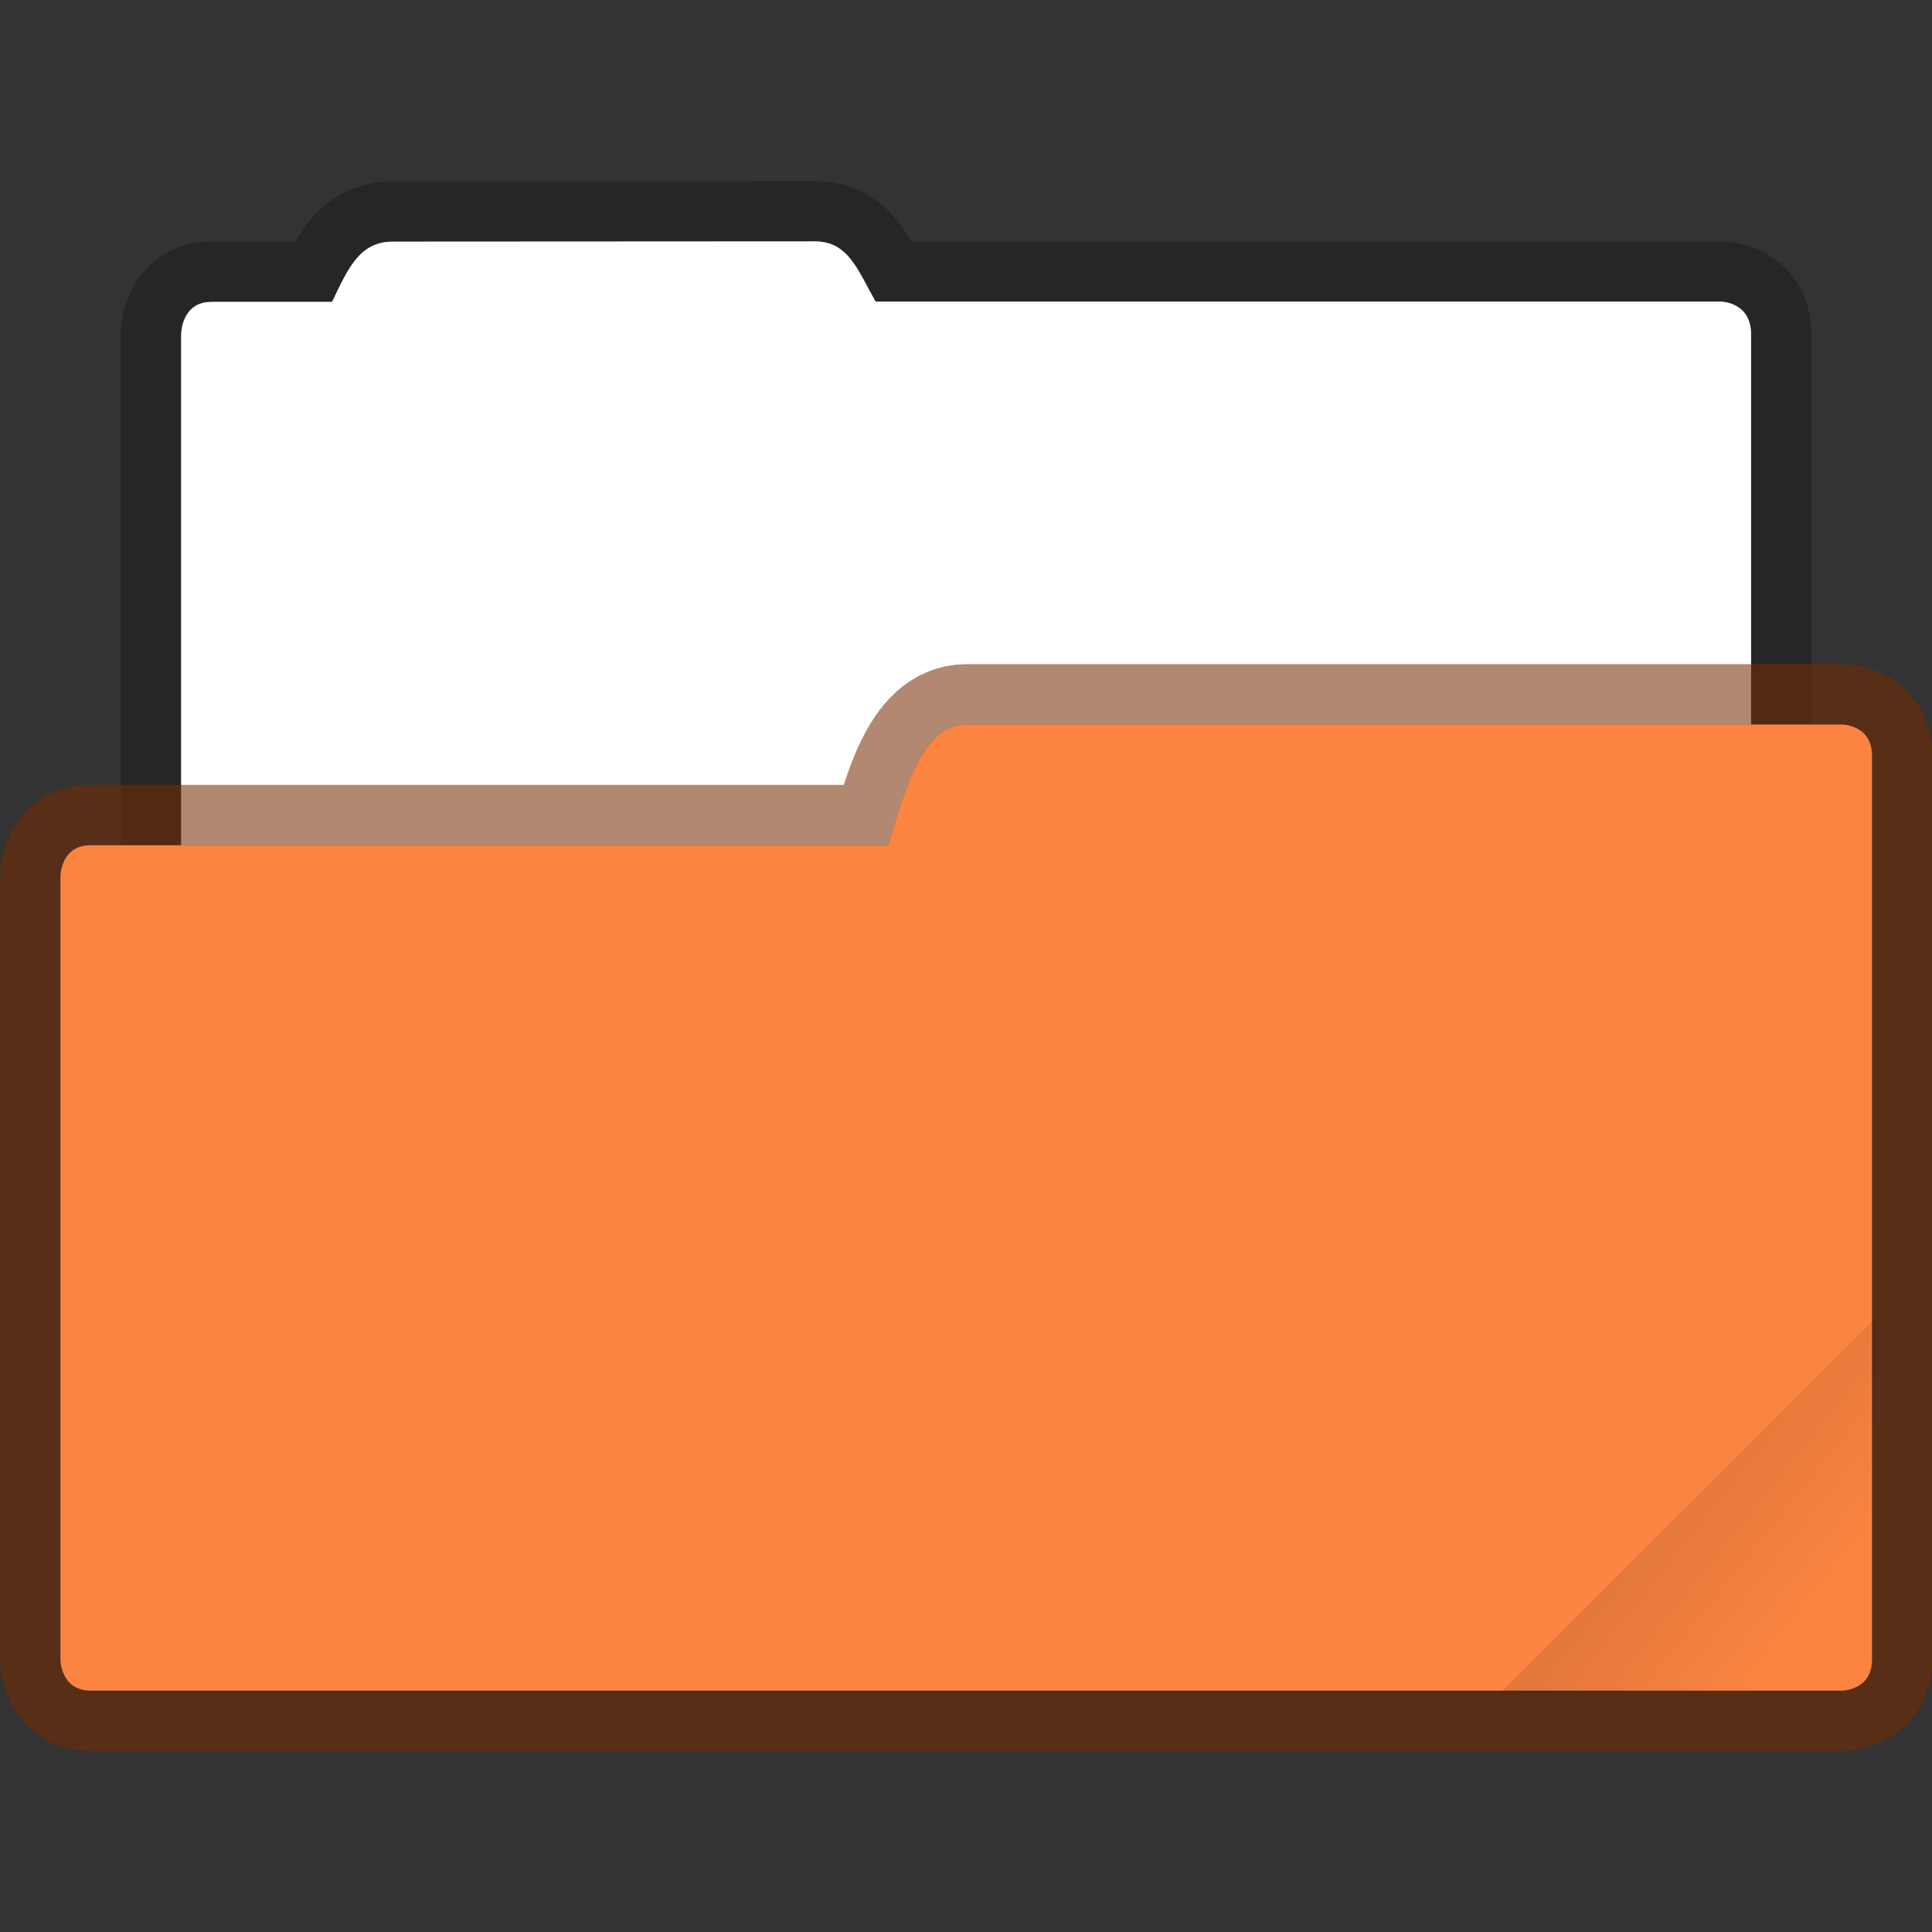 <svg width="32" height="32" version="1.1" viewBox="0 0 8.466 8.466" xmlns="http://www.w3.org/2000/svg">
 <rect x="0" y="0" width="8.466" height="8.466" fill="#333333" stroke="none"/>
 <defs>
  <linearGradient id="c" x1="-197.1" x2="-196.91" y1="217.68" y2="219.37" gradientTransform="matrix(1.379 -1.379 1.379 1.379 -1 -547.23)" gradientUnits="userSpaceOnUse">
   <stop offset="0"/>
   <stop stop-opacity="0" offset="1"/>
  </linearGradient>
 </defs>
 <path d="m1.72 1.059c-0.147 0-0.197 0.124-0.265 0.264h-0.529c-0.132 0-0.132 0.142-0.132 0.142v3.012c0 0.158 0.118 0.285 0.265 0.285h6.35c0.146 0 0.264-0.128 0.264-0.285v-3.012c0-0.143-0.132-0.143-0.132-0.143h-3.704c-0.077-0.134-0.118-0.264-0.265-0.264z" fill="#e6e6e6" stroke="#000" stroke-opacity=".255" stroke-width=".529" style="paint-order:markers stroke fill"/>
 <path d="m1.72 1.059c-0.147 0-0.197 0.124-0.265 0.264h-0.529c-0.132 0-0.132 0.142-0.132 0.142v3.012c0 0.158 0.118 0.285 0.265 0.285h6.35c0.146 0 0.264-0.128 0.264-0.285v-3.012c0-0.143-0.132-0.143-0.132-0.143h-3.704c-0.077-0.134-0.118-0.264-0.265-0.264z" fill="#fff" style="paint-order:markers stroke fill"/>
 <path d="m4.234 3.175c-0.203 0-0.276 0.319-0.342 0.529h-3.495c-0.132 0-0.132 0.137-0.132 0.137v3.431s0 0.136 0.133 0.136h7.673s0.132 0 0.132-0.136v-3.96c0-0.137-0.132-0.137-0.132-0.137z" fill="#5294e2" stroke="#762c02" stroke-opacity=".561" stroke-width=".529" style="paint-order:markers stroke fill"/>
 <path d="m4.234 3.175c-0.203 0-0.276 0.319-0.342 0.529h-3.495c-0.132 0-0.132 0.137-0.132 0.137v3.431s0 0.136 0.133 0.136h7.673s0.132 0 0.132-0.136v-3.96c0-0.137-0.132-0.137-0.132-0.137z" fill="#fb8441" style="paint-order:markers stroke fill"/>
 <path transform="scale(.265)" d="m31 21.807-6.193 6.193h5.162c0.572 0 1.031-0.46 1.031-1.031v-5.162z" fill="url(#c)" opacity=".1" stroke-width="3.78" style="paint-order:stroke markers fill"/>
</svg>
